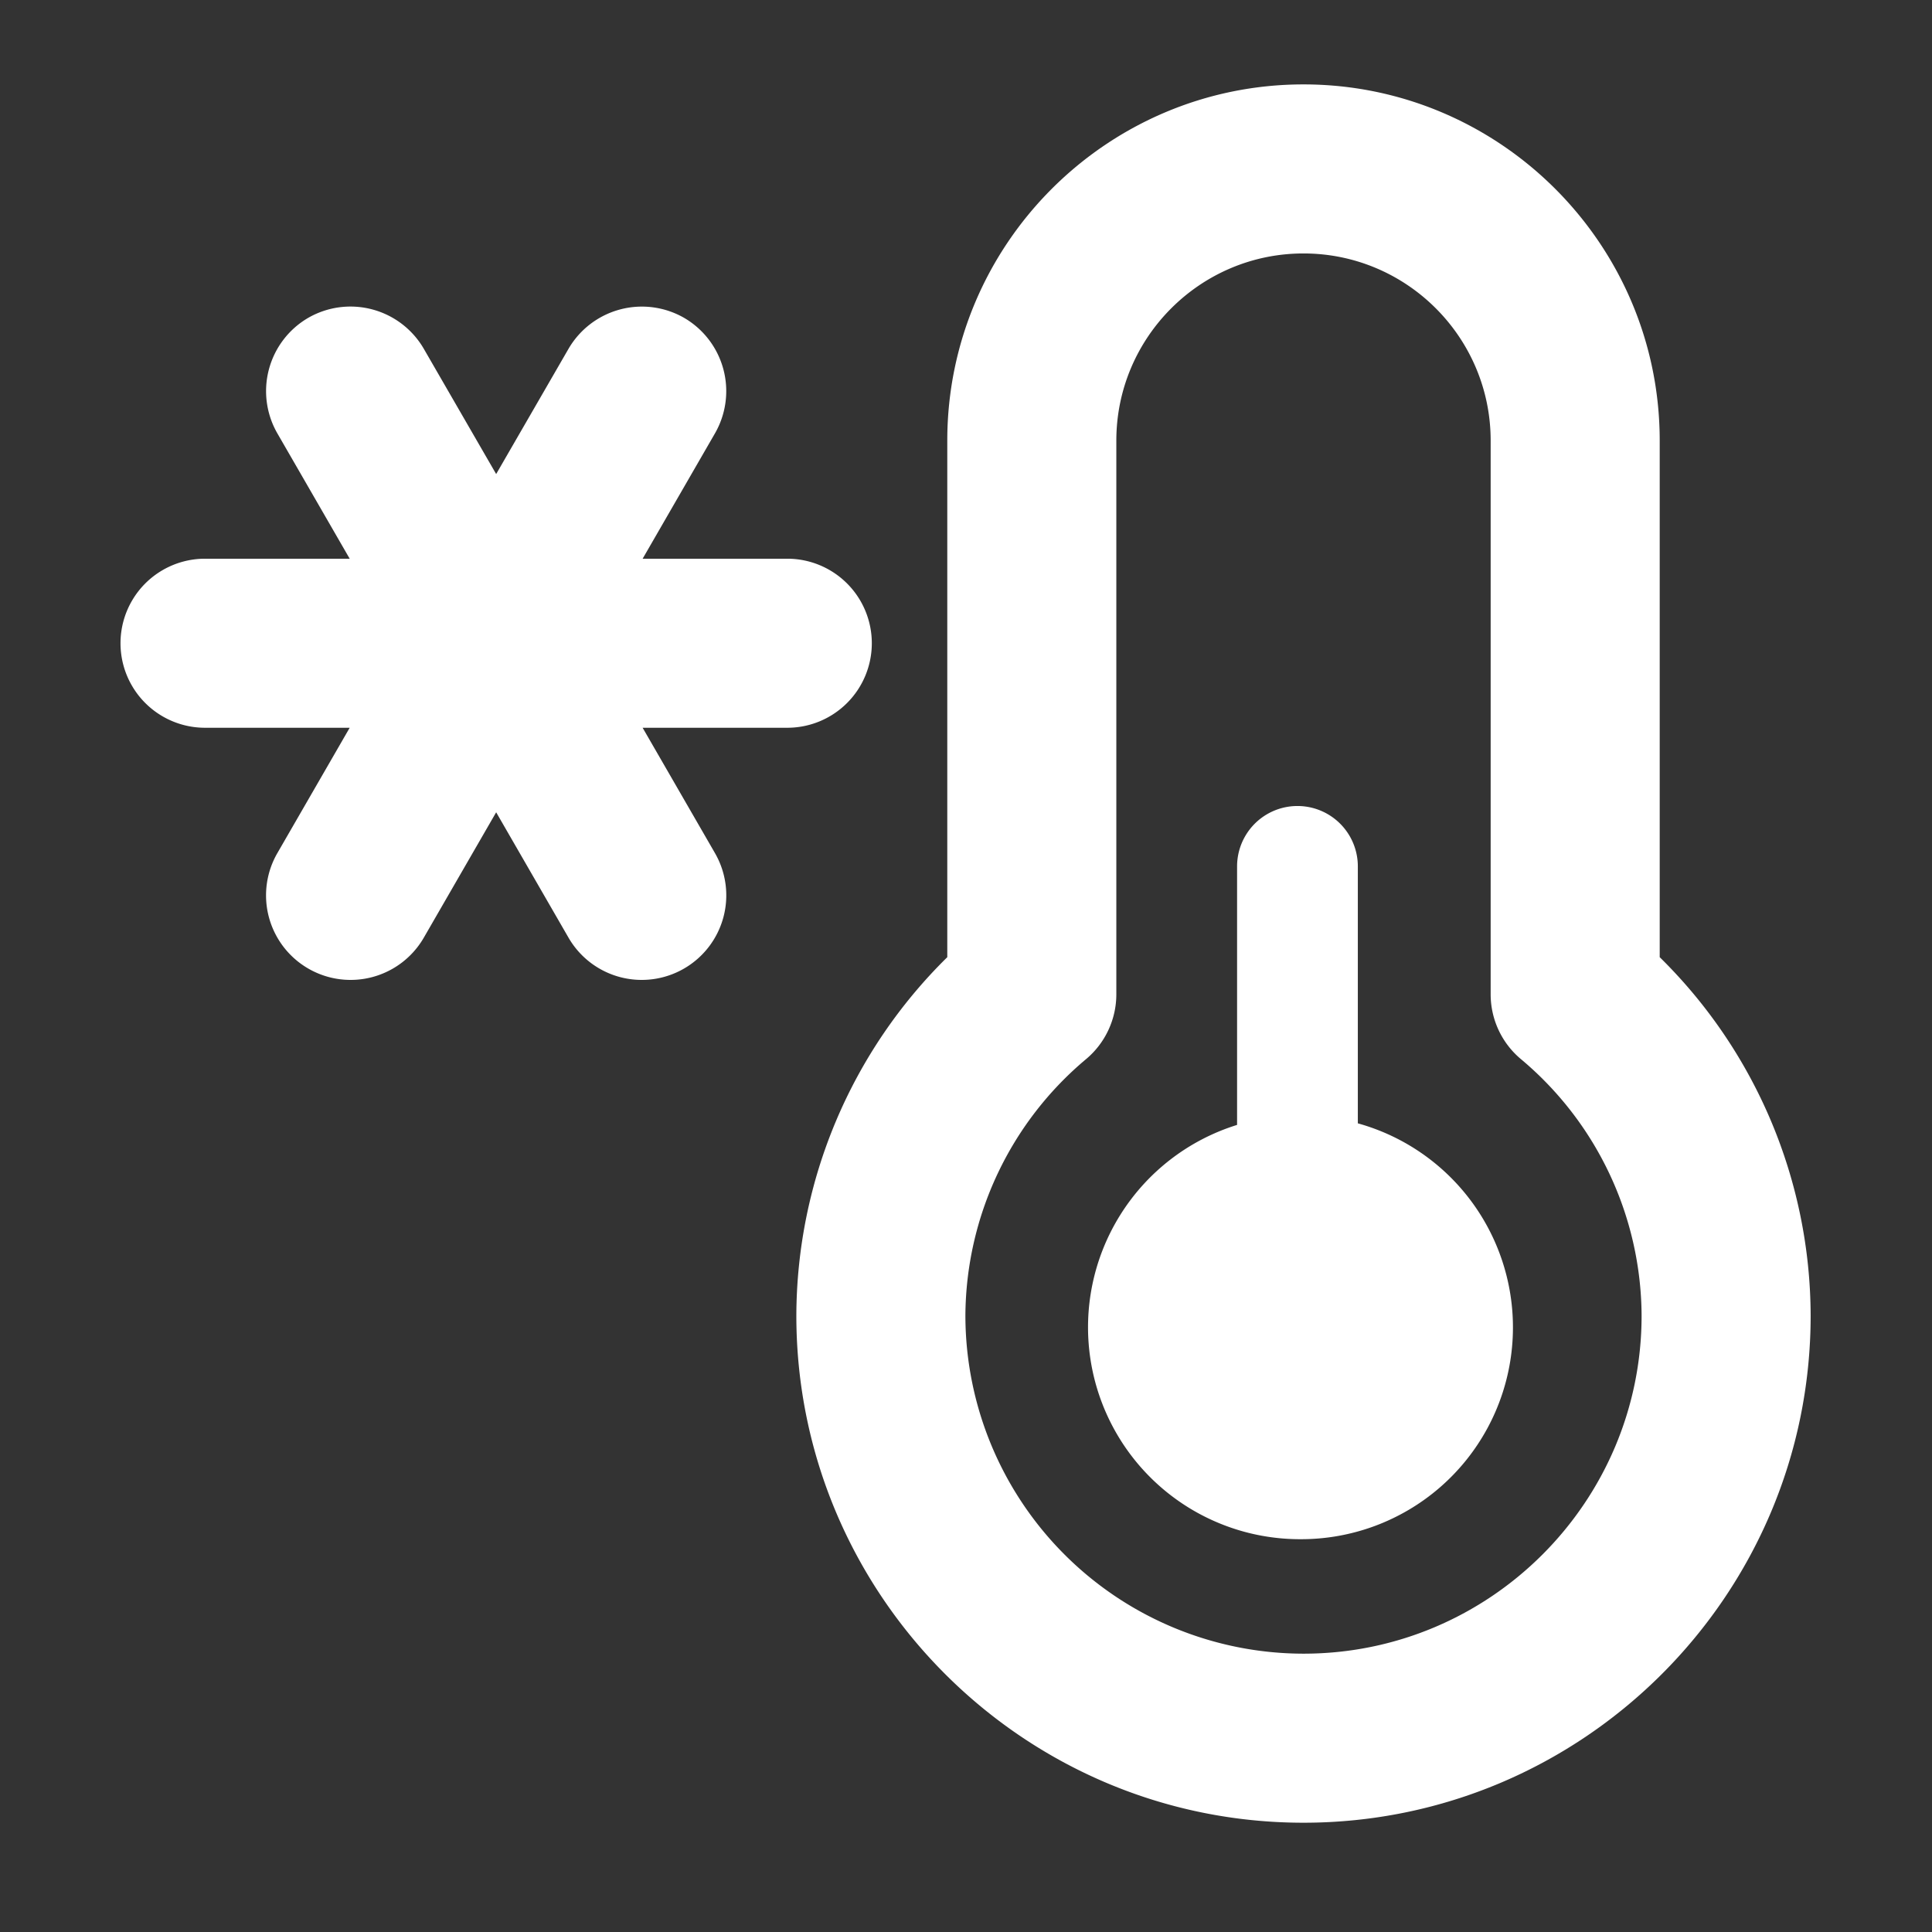 <svg style="enable-background:new 0 0 16 16" xml:space="preserve" xmlns="http://www.w3.org/2000/svg" width="16" height="16" fill="white" class="qi-1034" viewBox="0 0 16 16">
  <rect x="0" y="0" width="16" height="16" fill="#333333" stroke="none"/>
  <path d="M13.745 7.927V3.649c0-1.626-1.323-2.95-2.95-2.95s-2.95 1.324-2.95 2.95v4.278a4.178 4.178 0 0 0-1.25 2.968c0 2.316 1.885 4.2 4.2 4.2s4.2-1.884 4.2-4.2a4.176 4.176 0 0 0-1.25-2.968zm-2.95 5.768a2.803 2.803 0 0 1-2.8-2.8 2.79 2.79 0 0 1 1.002-2.126.701.701 0 0 0 .248-.534V3.649c0-.854.695-1.55 1.55-1.55s1.55.695 1.55 1.55v4.586a.7.7 0 0 0 .248.534 2.788 2.788 0 0 1 1.002 2.126c0 1.544-1.256 2.8-2.8 2.8zM7.22 5.327a.7.7 0 0 0-.7-.7H5.322l.599-1.038a.702.702 0 0 0-.256-.957.703.703 0 0 0-.957.257l-.599 1.037-.599-1.037a.702.702 0 0 0-.957-.257.702.702 0 0 0-.256.957l.599 1.038H1.698a.7.7 0 1 0 0 1.4h1.198l-.599 1.038a.7.7 0 0 0 1.213.7l.599-1.038.599 1.038a.7.7 0 1 0 1.213-.7l-.599-1.038H6.52a.7.7 0 0 0 .7-.7z"/>
  <path d="M11.245 9.303V7.175a.5.5 0 0 0-1 0v2.141a1.755 1.755 0 0 0 .522 3.431 1.754 1.754 0 0 0 .478-3.444z"/>
</svg>